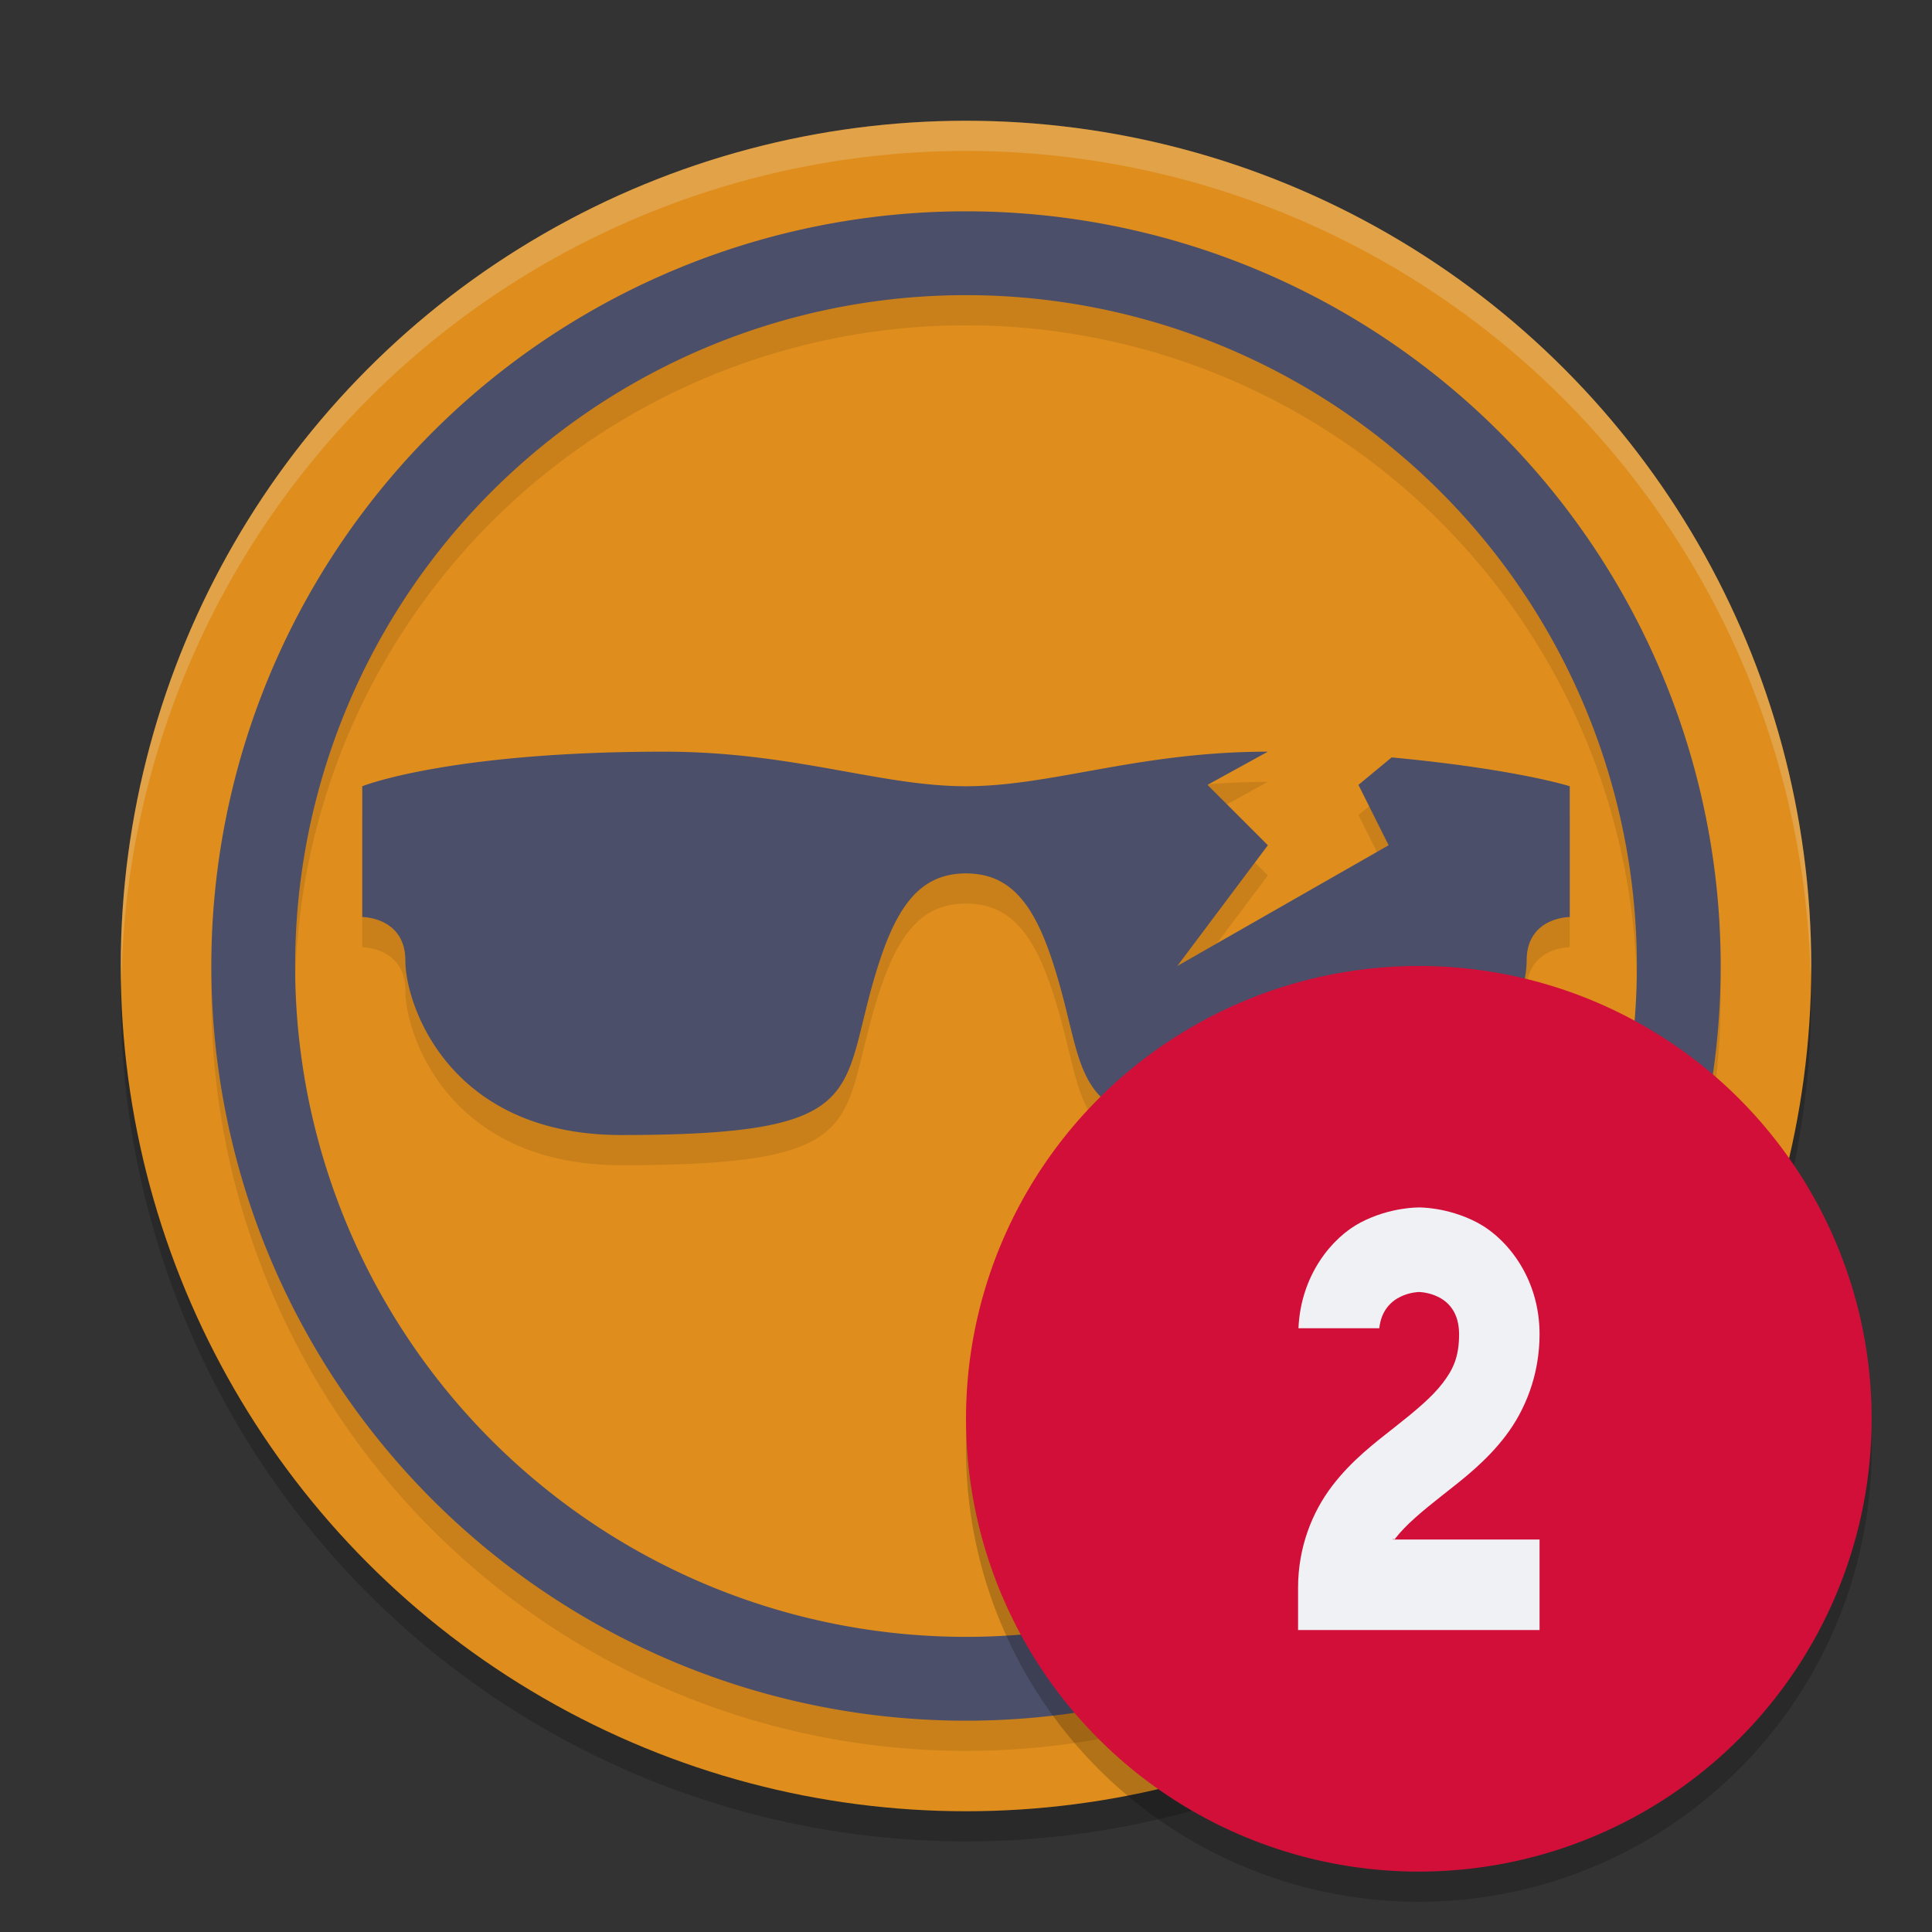<svg width="64" height="64" version="1.1" xmlns="http://www.w3.org/2000/svg">
 <rect width="100%" height="100%" fill="#333333" stroke="none"/>
 <circle cx="32" cy="33" r="28" style="opacity:.2"/>
 <circle cx="32" cy="32" r="28" style="fill:#df8e1d"/>
 <path d="M 32,4 A 28,28 0 0 0 4,32 28,28 0 0 0 4.021,32.586 28,28 0 0 1 32,5 28,28 0 0 1 59.979,32.414 28,28 0 0 0 60,32 28,28 0 0 0 32,4 Z" style="fill:#eff1f5;opacity:.2"/>
 <path d="m32 8a25 25 0 0 0-25 25 25 25 0 0 0 25 25 25 25 0 0 0 25-25 25 25 0 0 0-25-25zm0 2.777a22.222 22.222 0 0 1 22.223 22.223 22.222 22.222 0 0 1-22.223 22.223 22.222 22.222 0 0 1-22.223-22.223 22.222 22.222 0 0 1 22.223-22.223zm-10 15.123c-7.143 0-10 1.145-10 1.145v4.332s1.428 8.69e-4 1.428 1.445c0 1.444 1.43 5.777 7.145 5.777 8.571 0 7.142-1.444 8.57-5.777 0.639-1.938 1.429-2.889 2.857-2.889s2.219 0.951 2.857 2.889c1.429 4.333-0.001 5.777 8.57 5.777 5.714 0 7.145-4.333 7.145-5.777 0-1.444 1.428-1.445 1.428-1.445v-4.332s-1.764-0.567-5.9-0.955l-1.1 0.91 1 2-7 4 3-4-2-2 2-1.1c-4.286 0-7.143 1.145-10 1.145-2.857 0-5.714-1.145-10-1.145zm18.234 16.123s-0.634 0.947-1.574 1.887c-0.94 0.94-2.159 1.09-2.859 1.09h-2.801v3h2.801c2.1 0 3.678-0.949 4.838-2.109 1.16-1.16 1.926-2.314 1.926-2.314z" style="opacity:.1"/>
 <path d="m32 7a25 25 0 0 0-25 25 25 25 0 0 0 25 25 25 25 0 0 0 25-25 25 25 0 0 0-25-25zm0 2.777a22.222 22.222 0 0 1 22.223 22.223 22.222 22.222 0 0 1-22.223 22.223 22.222 22.222 0 0 1-22.223-22.223 22.222 22.222 0 0 1 22.223-22.223zm-10 15.123c-7.143 0-10 1.145-10 1.145v4.332s1.428 8.69e-4 1.428 1.445c0 1.444 1.43 5.777 7.145 5.777 8.571 0 7.142-1.444 8.57-5.777 0.639-1.938 1.429-2.889 2.857-2.889s2.219 0.951 2.857 2.889c1.429 4.333-0.001 5.777 8.57 5.777 5.714 0 7.145-4.333 7.145-5.777 0-1.444 1.428-1.445 1.428-1.445v-4.332s-1.764-0.567-5.9-0.955l-1.1 0.91 1 2-7 4 3-4-2-2 2-1.1c-4.286 0-7.143 1.145-10 1.145-2.857 0-5.714-1.145-10-1.145zm18.234 16.123s-0.634 0.947-1.574 1.887c-0.94 0.94-2.159 1.09-2.859 1.09h-2.801v3h2.801c2.1 0 3.678-0.949 4.838-2.109 1.16-1.16 1.926-2.314 1.926-2.314l-2.33-1.553z" style="fill:#4c4f69"/>
 <circle cx="47" cy="47.999" r="15" style="opacity:.2"/>
 <circle cx="47" cy="46.999" r="15" style="fill:#d20f39"/>
 <path d="m47 39.999s-0.945-0.019-1.93 0.498c-0.948 0.498-1.981 1.744-2.057 3.502h2.678c0.129-1.185 1.309-1.199 1.309-1.199s1.334-0.002 1.334 1.398c0 0.739-0.187 1.153-0.543 1.619-0.356 0.467-0.923 0.936-1.59 1.461-0.667 0.525-1.432 1.105-2.076 1.951-0.644 0.846-1.125 2.008-1.125 3.369v1.4h8v-3h-4.865c0.042-0.062 0.026 0.043 0.074-0.02 0.356-0.467 0.923-0.934 1.59-1.459 0.667-0.525 1.432-1.107 2.076-1.953 0.644-0.846 1.125-2.008 1.125-3.369 0-1.867-1.086-3.184-2.07-3.701-0.985-0.517-1.93-0.498-1.93-0.498z" style="fill-rule:evenodd;fill:#eff1f5"/>
</svg>
